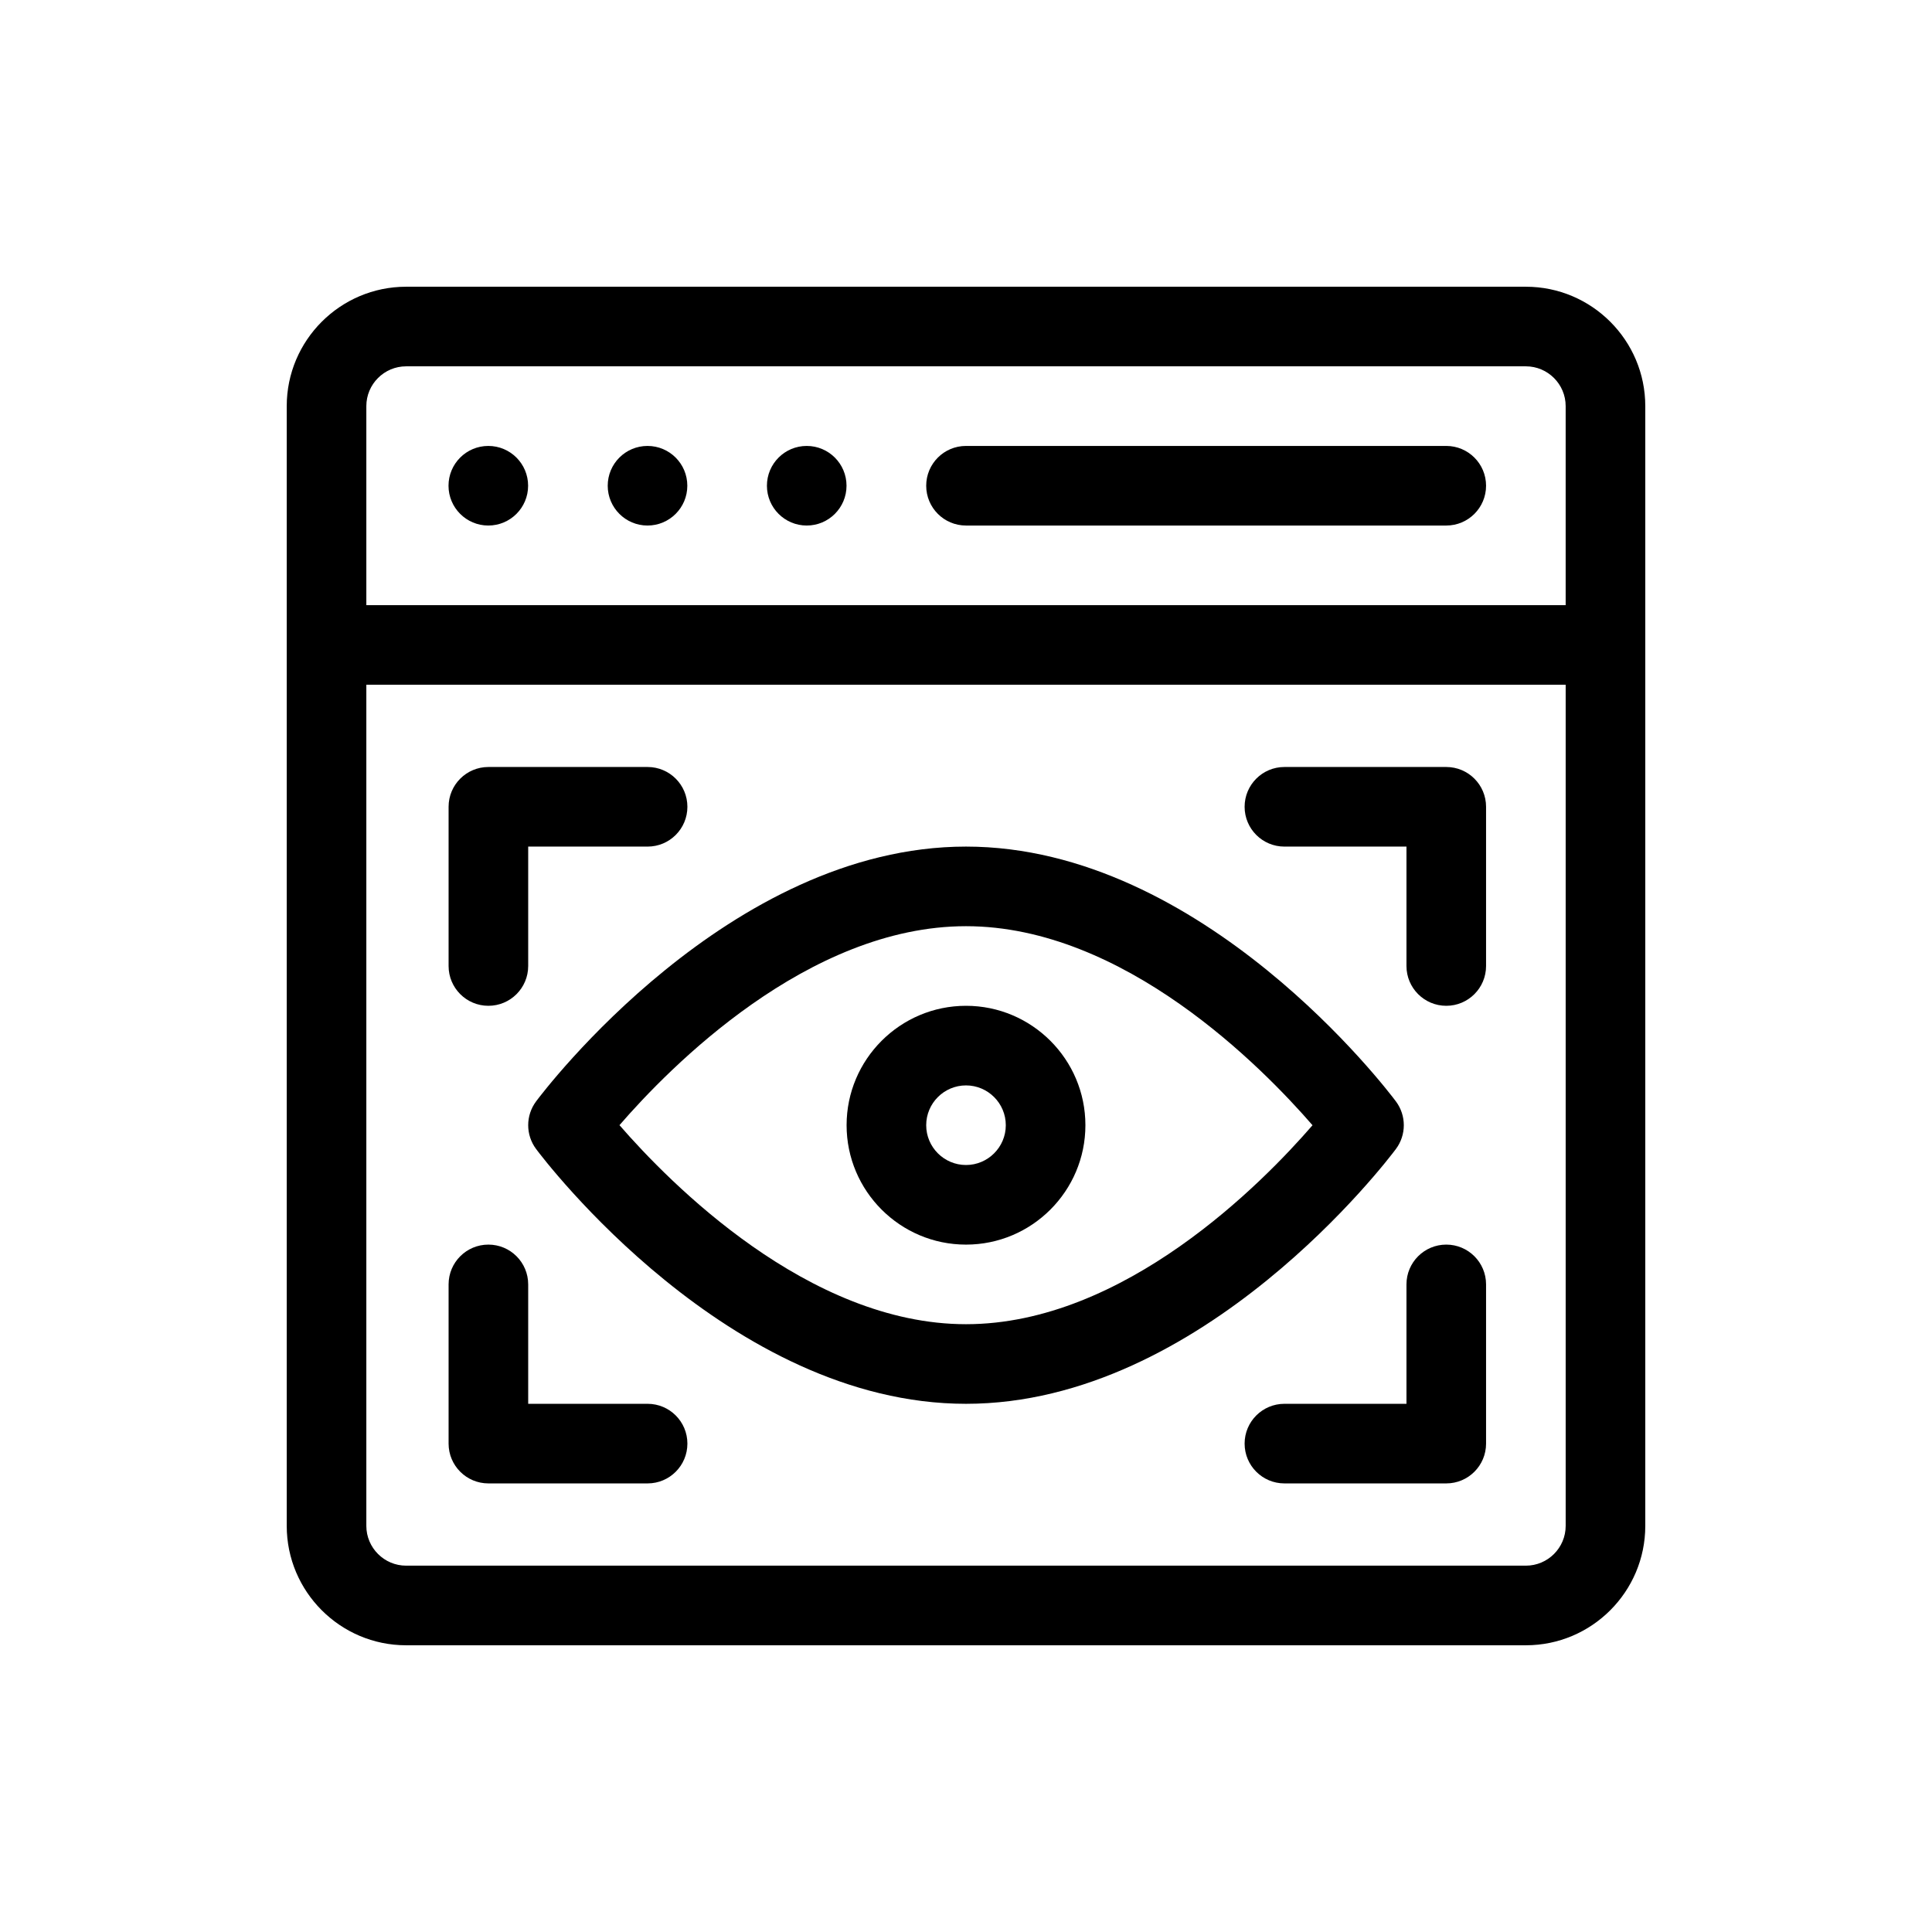 <?xml version="1.0" encoding="UTF-8"?>
<svg id="Layer_1" data-name="Layer 1" xmlns="http://www.w3.org/2000/svg" viewBox="0 0 2000 2000">
  <path d="m1579.57,296.82H420.43c-68.15,0-123.61,55.45-123.61,123.61v1159.15c0,68.15,55.45,123.61,123.61,123.61h1159.15c68.15,0,123.61-55.45,123.61-123.61V420.43c0-68.15-55.45-123.61-123.61-123.61Zm-1159.15,82.4h1159.15c22.71,0,41.2,18.49,41.2,41.2v206.01H379.23v-206.01c0-22.71,18.49-41.2,41.2-41.2Zm1159.15,1241.55H420.43c-22.71,0-41.2-18.49-41.2-41.2v-870.73h1241.55v870.73c0,22.71-18.49,41.2-41.2,41.2Z"/>
  <path d="m1000,544.03h497.17c22.76,0,41.2-18.44,41.2-41.2s-18.44-41.2-41.2-41.2h-497.17c-22.76,0-41.2,18.44-41.2,41.2s18.44,41.2,41.2,41.2Z"/>
  <path d="m546.7,502.83c0,22.76-18.46,41.2-41.2,41.2s-41.2-18.44-41.2-41.2,18.44-41.2,41.2-41.2,41.2,18.44,41.2,41.2Z"/>
  <path d="m711.51,502.83c0,22.76-18.46,41.2-41.2,41.2s-41.2-18.44-41.2-41.2,18.44-41.2,41.2-41.2,41.2,18.44,41.2,41.2Z"/>
  <path d="m876.32,502.83c0,22.76-18.46,41.2-41.2,41.2s-41.2-18.44-41.2-41.2,18.44-41.2,41.2-41.2,41.2,18.44,41.2,41.2Z"/>
  <path d="m1445.04,1189.45c10.9-14.62,10.9-34.67,0-49.28-8.04-10.77-199.65-263.78-445.04-263.78s-437.01,253.01-445.04,263.77c-10.9,14.62-10.9,34.67,0,49.28,8.04,10.77,199.65,263.78,445.04,263.78s437.01-253.01,445.04-263.77Zm-445.04,181.36c-163.28,0-307.1-146.59-358.72-206.05,51.51-59.52,194.94-205.97,358.72-205.97s307.08,146.56,358.72,206.05c-51.51,59.52-194.94,205.97-358.72,205.97Z"/>
  <path d="m505.58,1041.2c22.76,0,41.2-18.44,41.2-41.2v-123.61h123.61c22.76,0,41.2-18.44,41.2-41.2s-18.44-41.2-41.2-41.2h-164.81c-22.76,0-41.2,18.44-41.2,41.2v164.81c0,22.76,18.44,41.2,41.2,41.2Z"/>
  <path d="m670.39,1453.22h-123.61v-123.61c0-22.76-18.44-41.2-41.2-41.2s-41.2,18.44-41.2,41.2v164.81c0,22.76,18.44,41.2,41.2,41.2h164.81c22.76,0,41.2-18.44,41.2-41.2s-18.44-41.2-41.2-41.2Z"/>
  <path d="m1497.17,793.99h-167.55c-22.76,0-41.2,18.44-41.2,41.2s18.44,41.2,41.2,41.2h126.35v123.61c0,22.76,18.44,41.2,41.2,41.2s41.2-18.44,41.2-41.2v-164.81c0-22.76-18.44-41.2-41.2-41.2Z"/>
  <path d="m1497.17,1288.41c-22.76,0-41.2,18.44-41.2,41.2v123.61h-126.35c-22.76,0-41.2,18.44-41.2,41.2s18.44,41.2,41.2,41.2h167.55c22.76,0,41.2-18.44,41.2-41.2v-164.81c0-22.76-18.44-41.2-41.2-41.2Z"/>
  <path d="m1000,1041.2c-68.15,0-123.61,55.45-123.61,123.61s55.45,123.61,123.61,123.61,123.61-55.45,123.61-123.61-55.45-123.61-123.61-123.61Zm0,164.81c-22.71,0-41.2-18.49-41.2-41.2s18.49-41.2,41.2-41.2,41.2,18.49,41.2,41.2-18.49,41.2-41.2,41.2Z"/>
</svg>